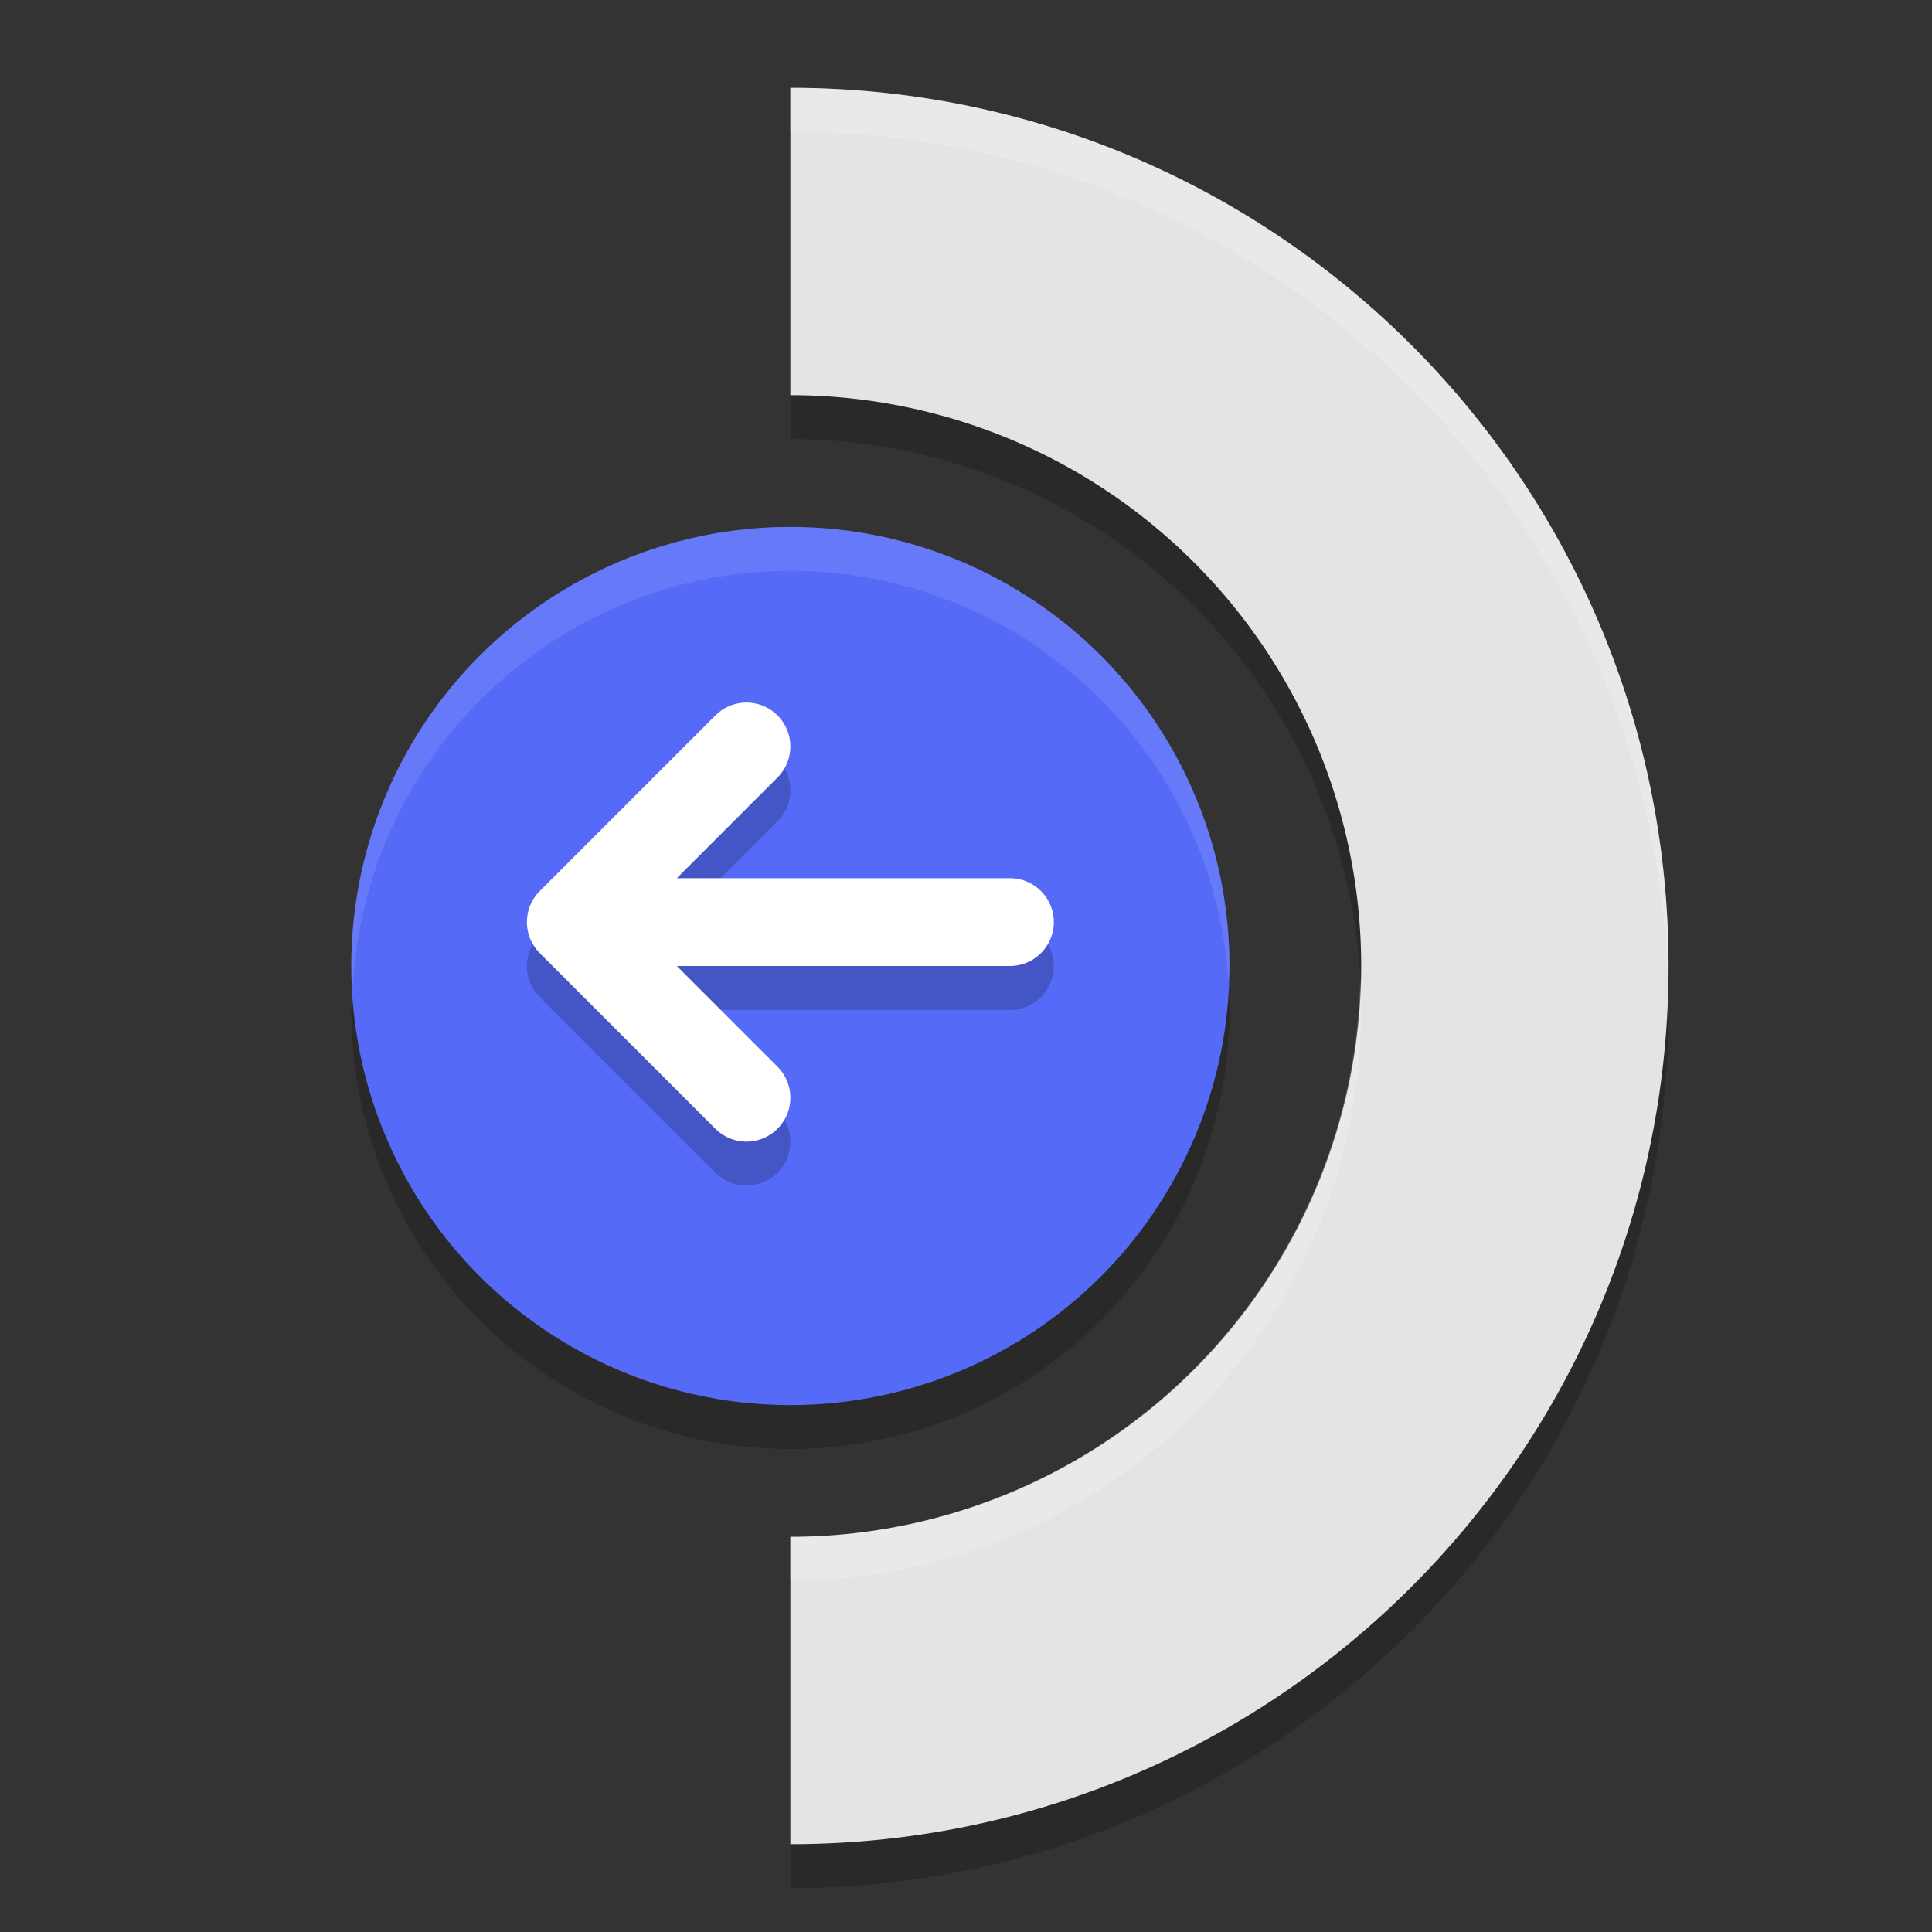 <svg xmlns="http://www.w3.org/2000/svg" width="22" height="22" version="1.1">
 <rect width="100%" height="100%" fill="#333333" stroke="none"/>
 <path style="opacity:0.2" d="M 9,1.5 V 5 A 6.5,6.5 0 0 1 15.5,11.5 6.5,6.5 0 0 1 9,18 v 3.5 c 5.523,0 10,-4.477 10,-10 0,-5.523 -4.477,-10 -10,-10 z"/>
 <circle style="opacity:0.2" cx="9" cy="11.5" r="5"/>
 <path style="fill:#e4e4e4" d="M 9,1 V 4.5 A 6.5,6.5 0 0 1 15.5,11 6.5,6.5 0 0 1 9,17.5 V 21 C 14.523,21 19,16.523 19,11 19,5.477 14.523,1 9,1 Z"/>
 <circle style="fill:#556af7" cx="9" cy="11" r="5"/>
 <path style="opacity:0.1;fill:#ffffff" d="M 9,6 A 5,5 0 0 0 4,11 5,5 0 0 0 4.018,11.25 5,5 0 0 1 9,6.5 5,5 0 0 1 13.988,11.171 5,5 0 0 0 14,11 5,5 0 0 0 9,6 Z"/>
 <path style="opacity:0.2;fill:#ffffff" d="m 9,1 v 0.5 c 5.439,0 9.861,4.343 9.994,9.75 C 18.996,11.167 19,11.084 19,11 19,5.477 14.523,1 9,1 Z m 6.489,10.137 A 6.5,6.5 0 0 1 9,17.5 V 18 a 6.5,6.5 0 0 0 6.5,-6.5 6.5,6.5 0 0 0 -0.011,-0.363 z"/>
 <path style="opacity:0.2;fill:none;stroke:#020202;stroke-linecap:round;stroke-linejoin:round" d="m 6.5,11 h 5 m -3,-2 -2,2 2,2"/>
 <path style="fill:none;stroke:#ffffff;stroke-linecap:round;stroke-linejoin:round" d="m 6.5,10.5 h 5 m -3,-2 -2,2 2,2"/>
</svg>
